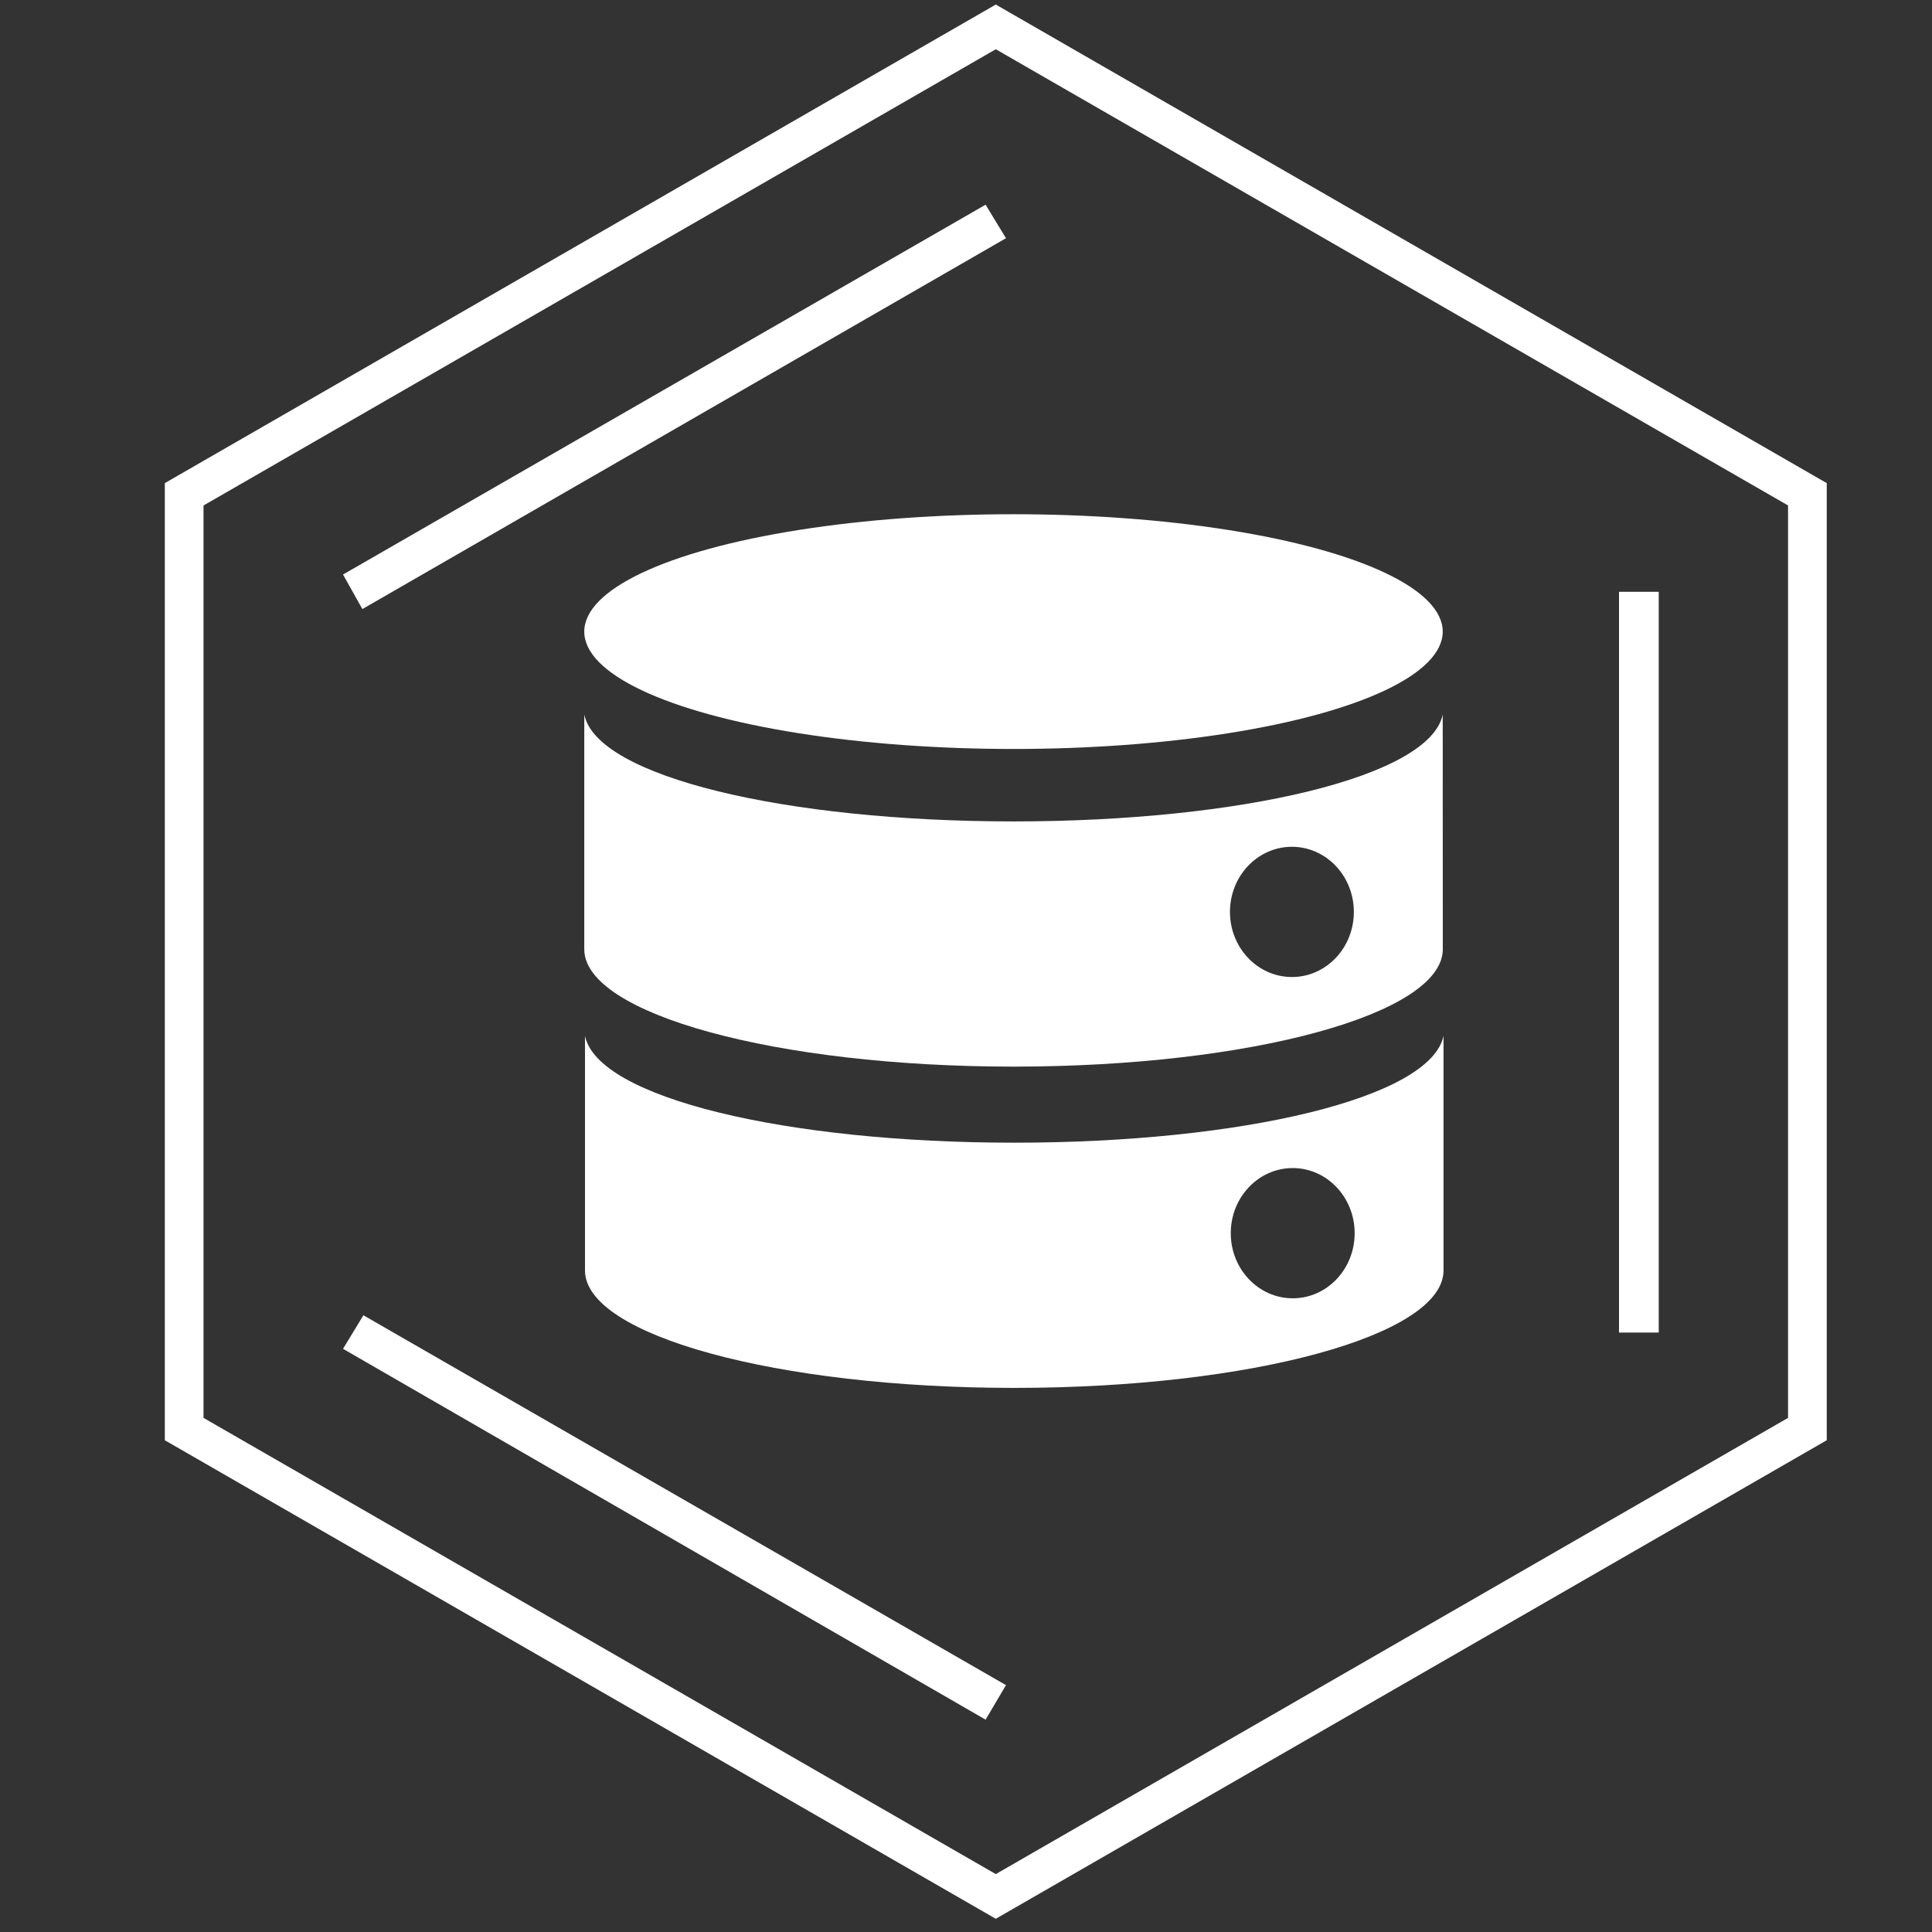 <?xml version="1.0" encoding="UTF-8" standalone="no"?>
<svg
   width="24"
   height="24"
   viewBox="0 0 24 24"
   version="1.1"
   id="svg6"
   sodipodi:docname="icon-white.svg"
   inkscape:version="1.4.2 (f4327f4, 2025-05-13)"
   xml:space="preserve"
   xmlns:inkscape="http://www.inkscape.org/namespaces/inkscape"
   xmlns:sodipodi="http://sodipodi.sourceforge.net/DTD/sodipodi-0.dtd"
   xmlns="http://www.w3.org/2000/svg"
   xmlns:svg="http://www.w3.org/2000/svg"
   xmlns:rdf="http://www.w3.org/1999/02/22-rdf-syntax-ns#"
   xmlns:cc="http://creativecommons.org/ns#"
   xmlns:dc="http://purl.org/dc/elements/1.1/"><rect x="0" y="0" width="24" height="24" fill="#333333" stroke="none"/><title
     id="title26">molalchemy</title><sodipodi:namedview
     pagecolor="#ffffff"
     bordercolor="#000000"
     borderopacity="0"
     objecttolerance="10"
     gridtolerance="10"
     guidetolerance="10"
     inkscape:pageopacity="0"
     inkscape:pageshadow="2"
     inkscape:window-width="1267"
     inkscape:window-height="685"
     id="namedview18"
     showgrid="false"
     inkscape:zoom="16"
     inkscape:cx="12.3125"
     inkscape:cy="11.09375"
     inkscape:window-x="0"
     inkscape:window-y="0"
     inkscape:window-maximized="0"
     inkscape:current-layer="svg6"
     inkscape:showpageshadow="2"
     inkscape:pagecheckerboard="true"
     inkscape:deskcolor="#d1d1d1" /><defs
     id="defs10" /><path
     id="path1225-6"
     style="fill:#ffffff;fill-opacity:1;stroke:none;stroke-width:0.899;stroke-miterlimit:4;stroke-dasharray:none;stroke-opacity:1;stop-color:#000000"
     d="m 17.932,12.867 c -0.158,0.772 -2.503,1.328 -5.332,1.328 -2.83,-1.29e-4 -5.177,-0.556 -5.333,-1.328 v 2.915 c -0.001,0.806 2.387,1.459 5.333,1.459 2.946,-8.1e-5 5.333,-0.653 5.332,-1.459 z m -1.873,1.643 c 0.425,4.89e-4 0.769,0.363 0.769,0.809 5.5e-5,0.447 -0.344,0.809 -0.769,0.809 -0.425,5.6e-5 -0.77,-0.362 -0.77,-0.809 -5.4e-5,-0.447 0.345,-0.809 0.77,-0.809 z"
     sodipodi:nodetypes="cccccccccccc" /><path
     id="path1225"
     style="fill:#ffffff;fill-opacity:1;stroke:none;stroke-width:0.899;stroke-miterlimit:4;stroke-dasharray:none;stroke-opacity:1;stop-color:#000000"
     d="M 17.922,8.876 C 17.765,9.648 15.42,10.204 12.591,10.204 9.76,10.204 7.414,9.649 7.258,8.876 v 2.915 c -0.001,0.806 2.387,1.459 5.333,1.459 2.946,-8.1e-5 5.333,-0.653 5.332,-1.459 z m -1.873,1.643 c 0.425,4.89e-4 0.769,0.363 0.769,0.809 5.4e-5,0.447 -0.344,0.809 -0.769,0.809 -0.425,5.6e-5 -0.77,-0.362 -0.77,-0.809 -5.4e-5,-0.447 0.345,-0.809 0.77,-0.809 z"
     sodipodi:nodetypes="cccccccccccc" /><ellipse
     style="fill:#ffffff;fill-opacity:1;stroke:none;stroke-width:0.899;stroke-miterlimit:4;stroke-dasharray:none;stroke-opacity:1;stop-color:#000000"
     id="path1225-2-9"
     cx="12.59"
     cy="7.846"
     rx="5.332"
     ry="1.458" /><g
     style="fill:#000000;stroke-width:0.999;stroke-dasharray:none;shape-rendering:geometricPrecision"
     id="g26"
     transform="matrix(0.398,0,0,0.398,-28.072,-15.711)"><path
       d="M 101.613,39.617 75.677,54.554 V 84.428 L 101.613,99.364 127.549,84.428 V 54.554 Z m 0,1.395 24.728,14.239 V 83.73 L 101.613,97.969 76.885,83.73 V 55.252 Z m -0.318,4.852 -20.056,11.543 0.604,1.078 20.088,-11.575 z M 121.065,57.947 v 23.119 h 1.24 V 57.947 Z m -39.19,22.58 -0.636,1.047 20.056,11.575 0.636,-1.078 z"
       fill="#000000"
       id="path1"
       style="fill:#ffffff;stroke-width:1.015;stroke-dasharray:none" /></g></svg>

